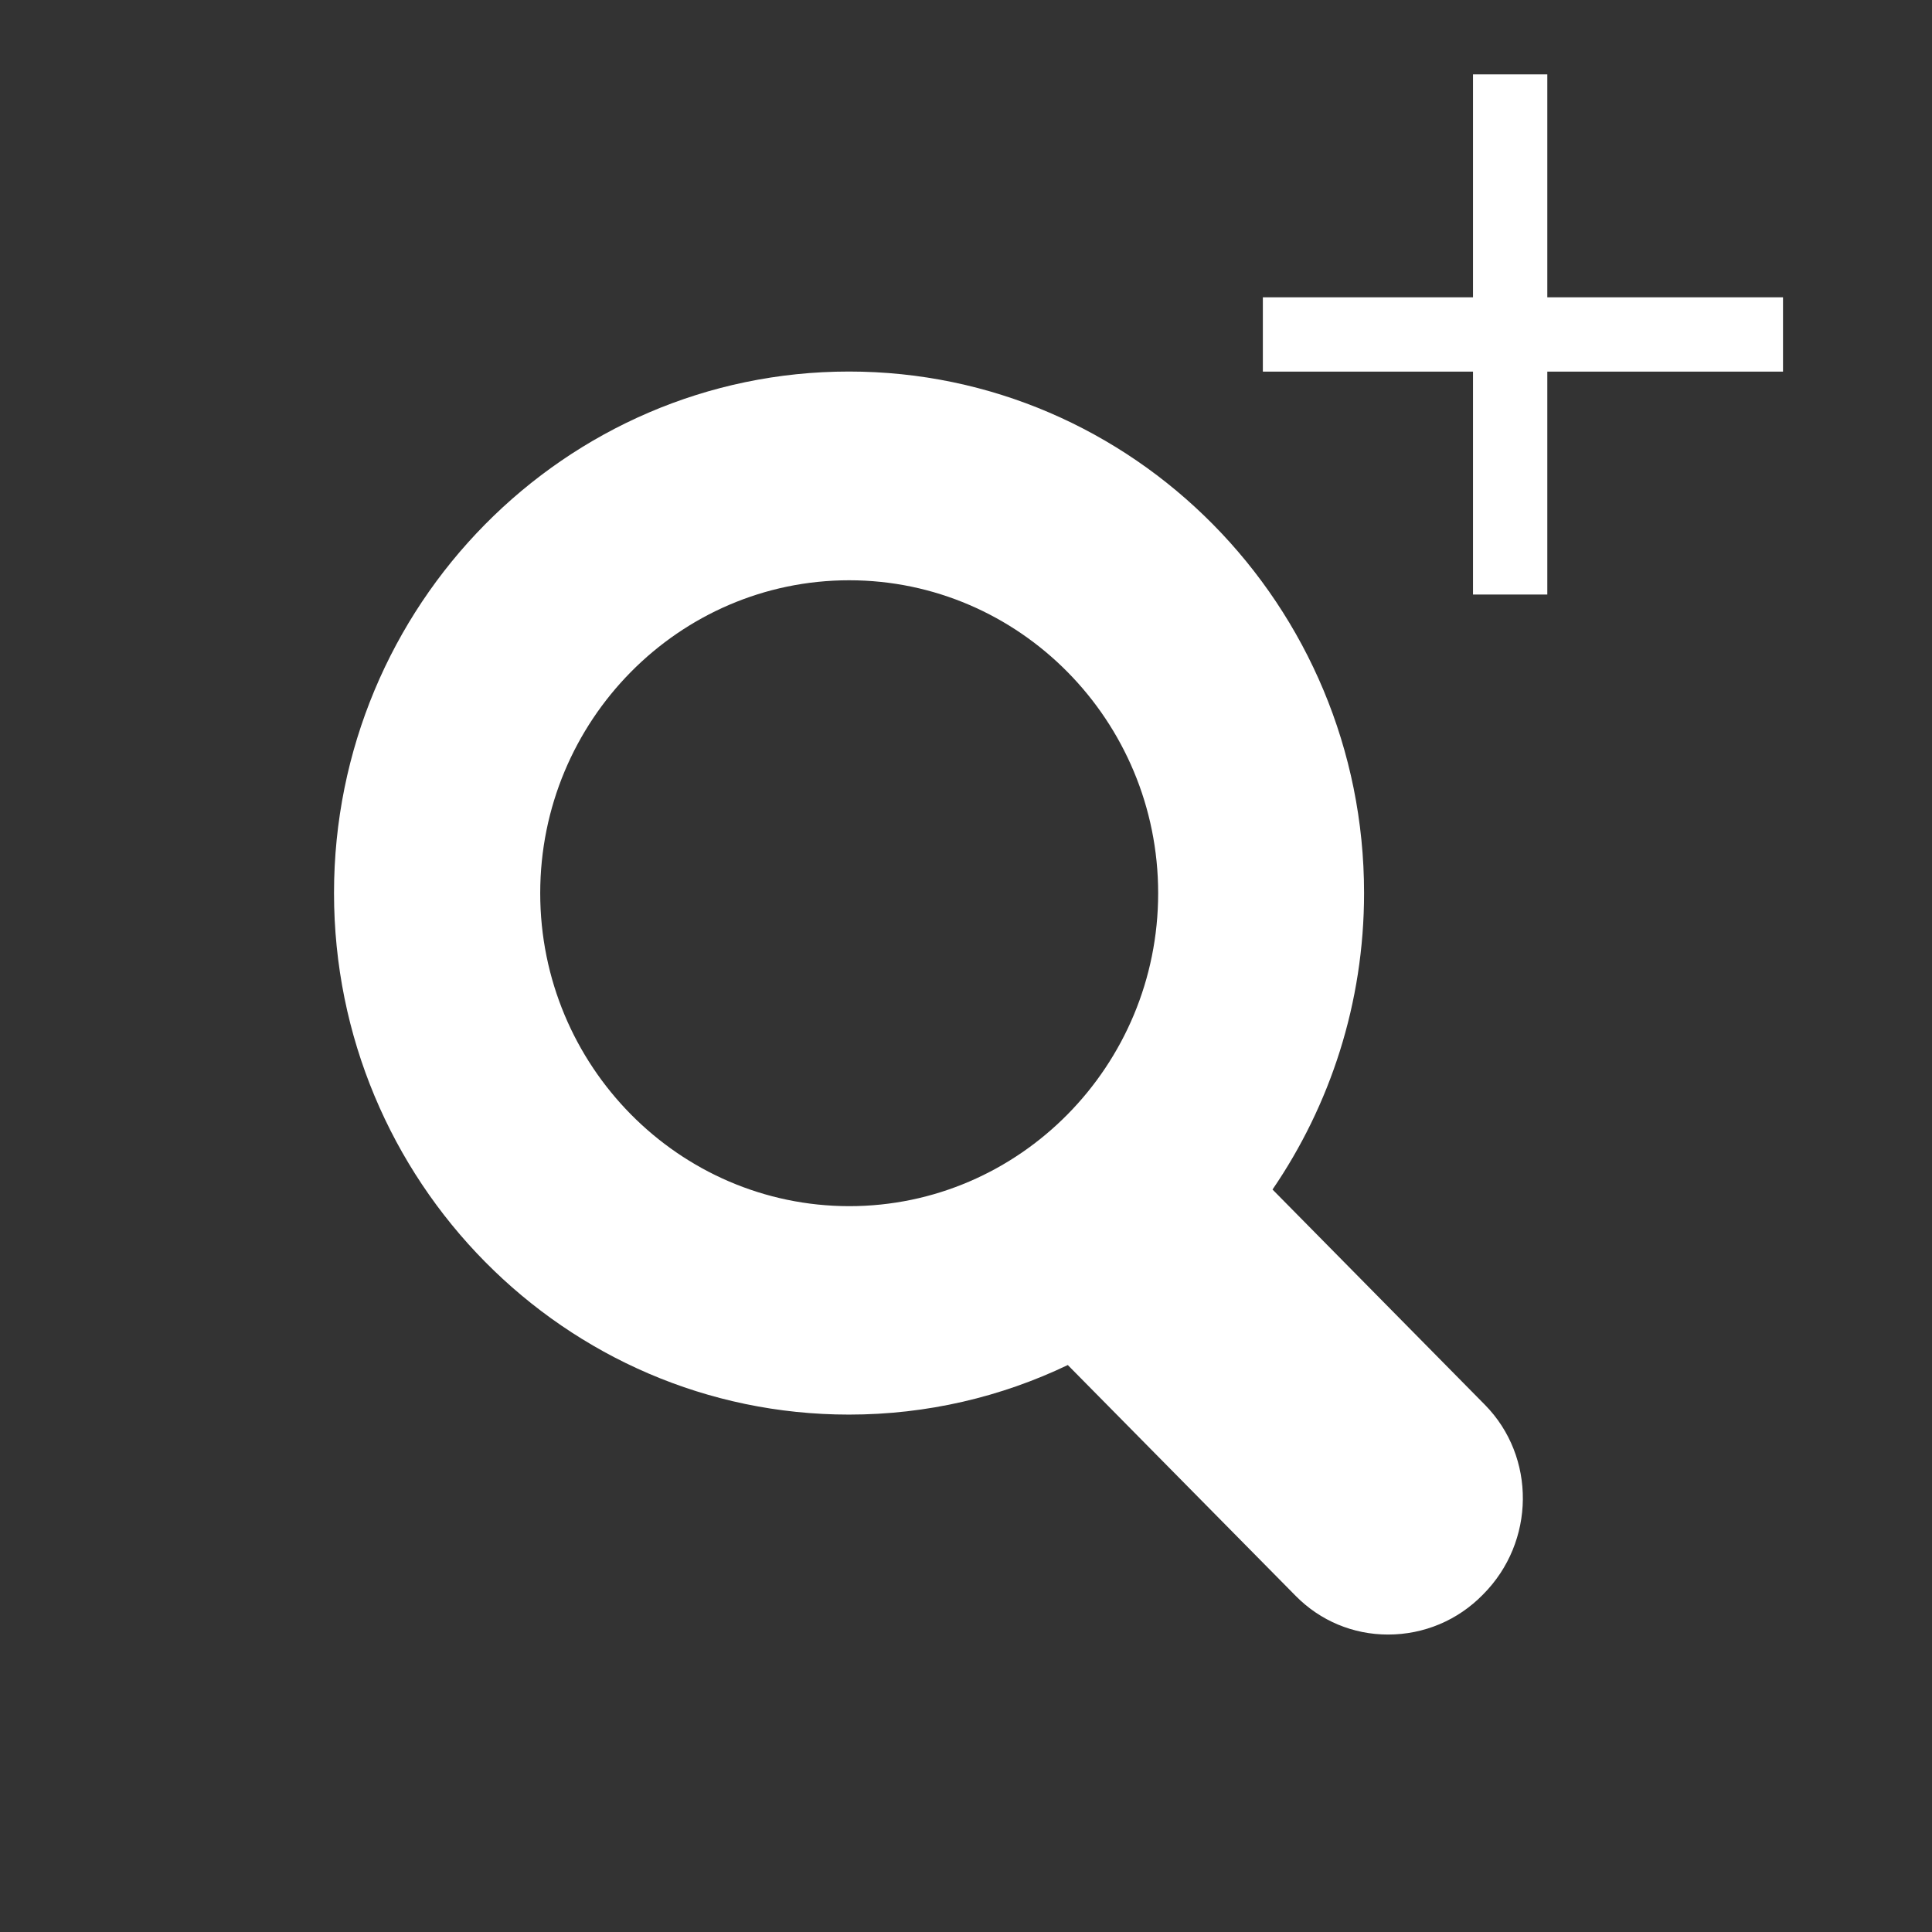 <?xml version="1.0" encoding="utf-8"?>
<!-- Generator: Adobe Illustrator 16.0.4, SVG Export Plug-In . SVG Version: 6.00 Build 0)  -->
<!DOCTYPE svg PUBLIC "-//W3C//DTD SVG 1.1//EN" "http://www.w3.org/Graphics/SVG/1.1/DTD/svg11.dtd">
<svg version="1.1" id="Layer_1" xmlns="http://www.w3.org/2000/svg" xmlns:xlink="http://www.w3.org/1999/xlink" x="0px" y="0px"
	 width="26px" height="26px" viewBox="0 0 26 26" enable-background="new 0 0 26 26" xml:space="preserve">
<rect x="0" y="0" width="26" height="26" fill="#333333" stroke="none"/>
<path fill="#FFFFFF" d="M19.982,18.904l-2.857-2.896c0.775-1.133,1.232-2.509,1.232-3.99c0-3.87-3.109-7.018-6.932-7.018
	c-3.821,0-6.93,3.148-6.93,7.018c0,3.873,3.108,7.019,6.93,7.019c1.053,0,2.051-0.239,2.945-0.667l3.068,3.108
	c0.33,0.334,0.771,0.519,1.242,0.519c0.481,0,0.938-0.19,1.278-0.539C20.664,20.75,20.673,19.604,19.982,18.904z M7.27,12.02
	c0-2.322,1.866-4.211,4.158-4.211s4.158,1.889,4.158,4.211s-1.865,4.212-4.158,4.212C9.136,16.23,7.27,14.342,7.27,12.02z"/>
<path fill="#FFFFFF" d="M16.995,5.001v-1h7v1H16.995z"/>
<path fill="#FFFFFF" d="M20.823,8.001h-1v-7h1V8.001z"/>
</svg>
